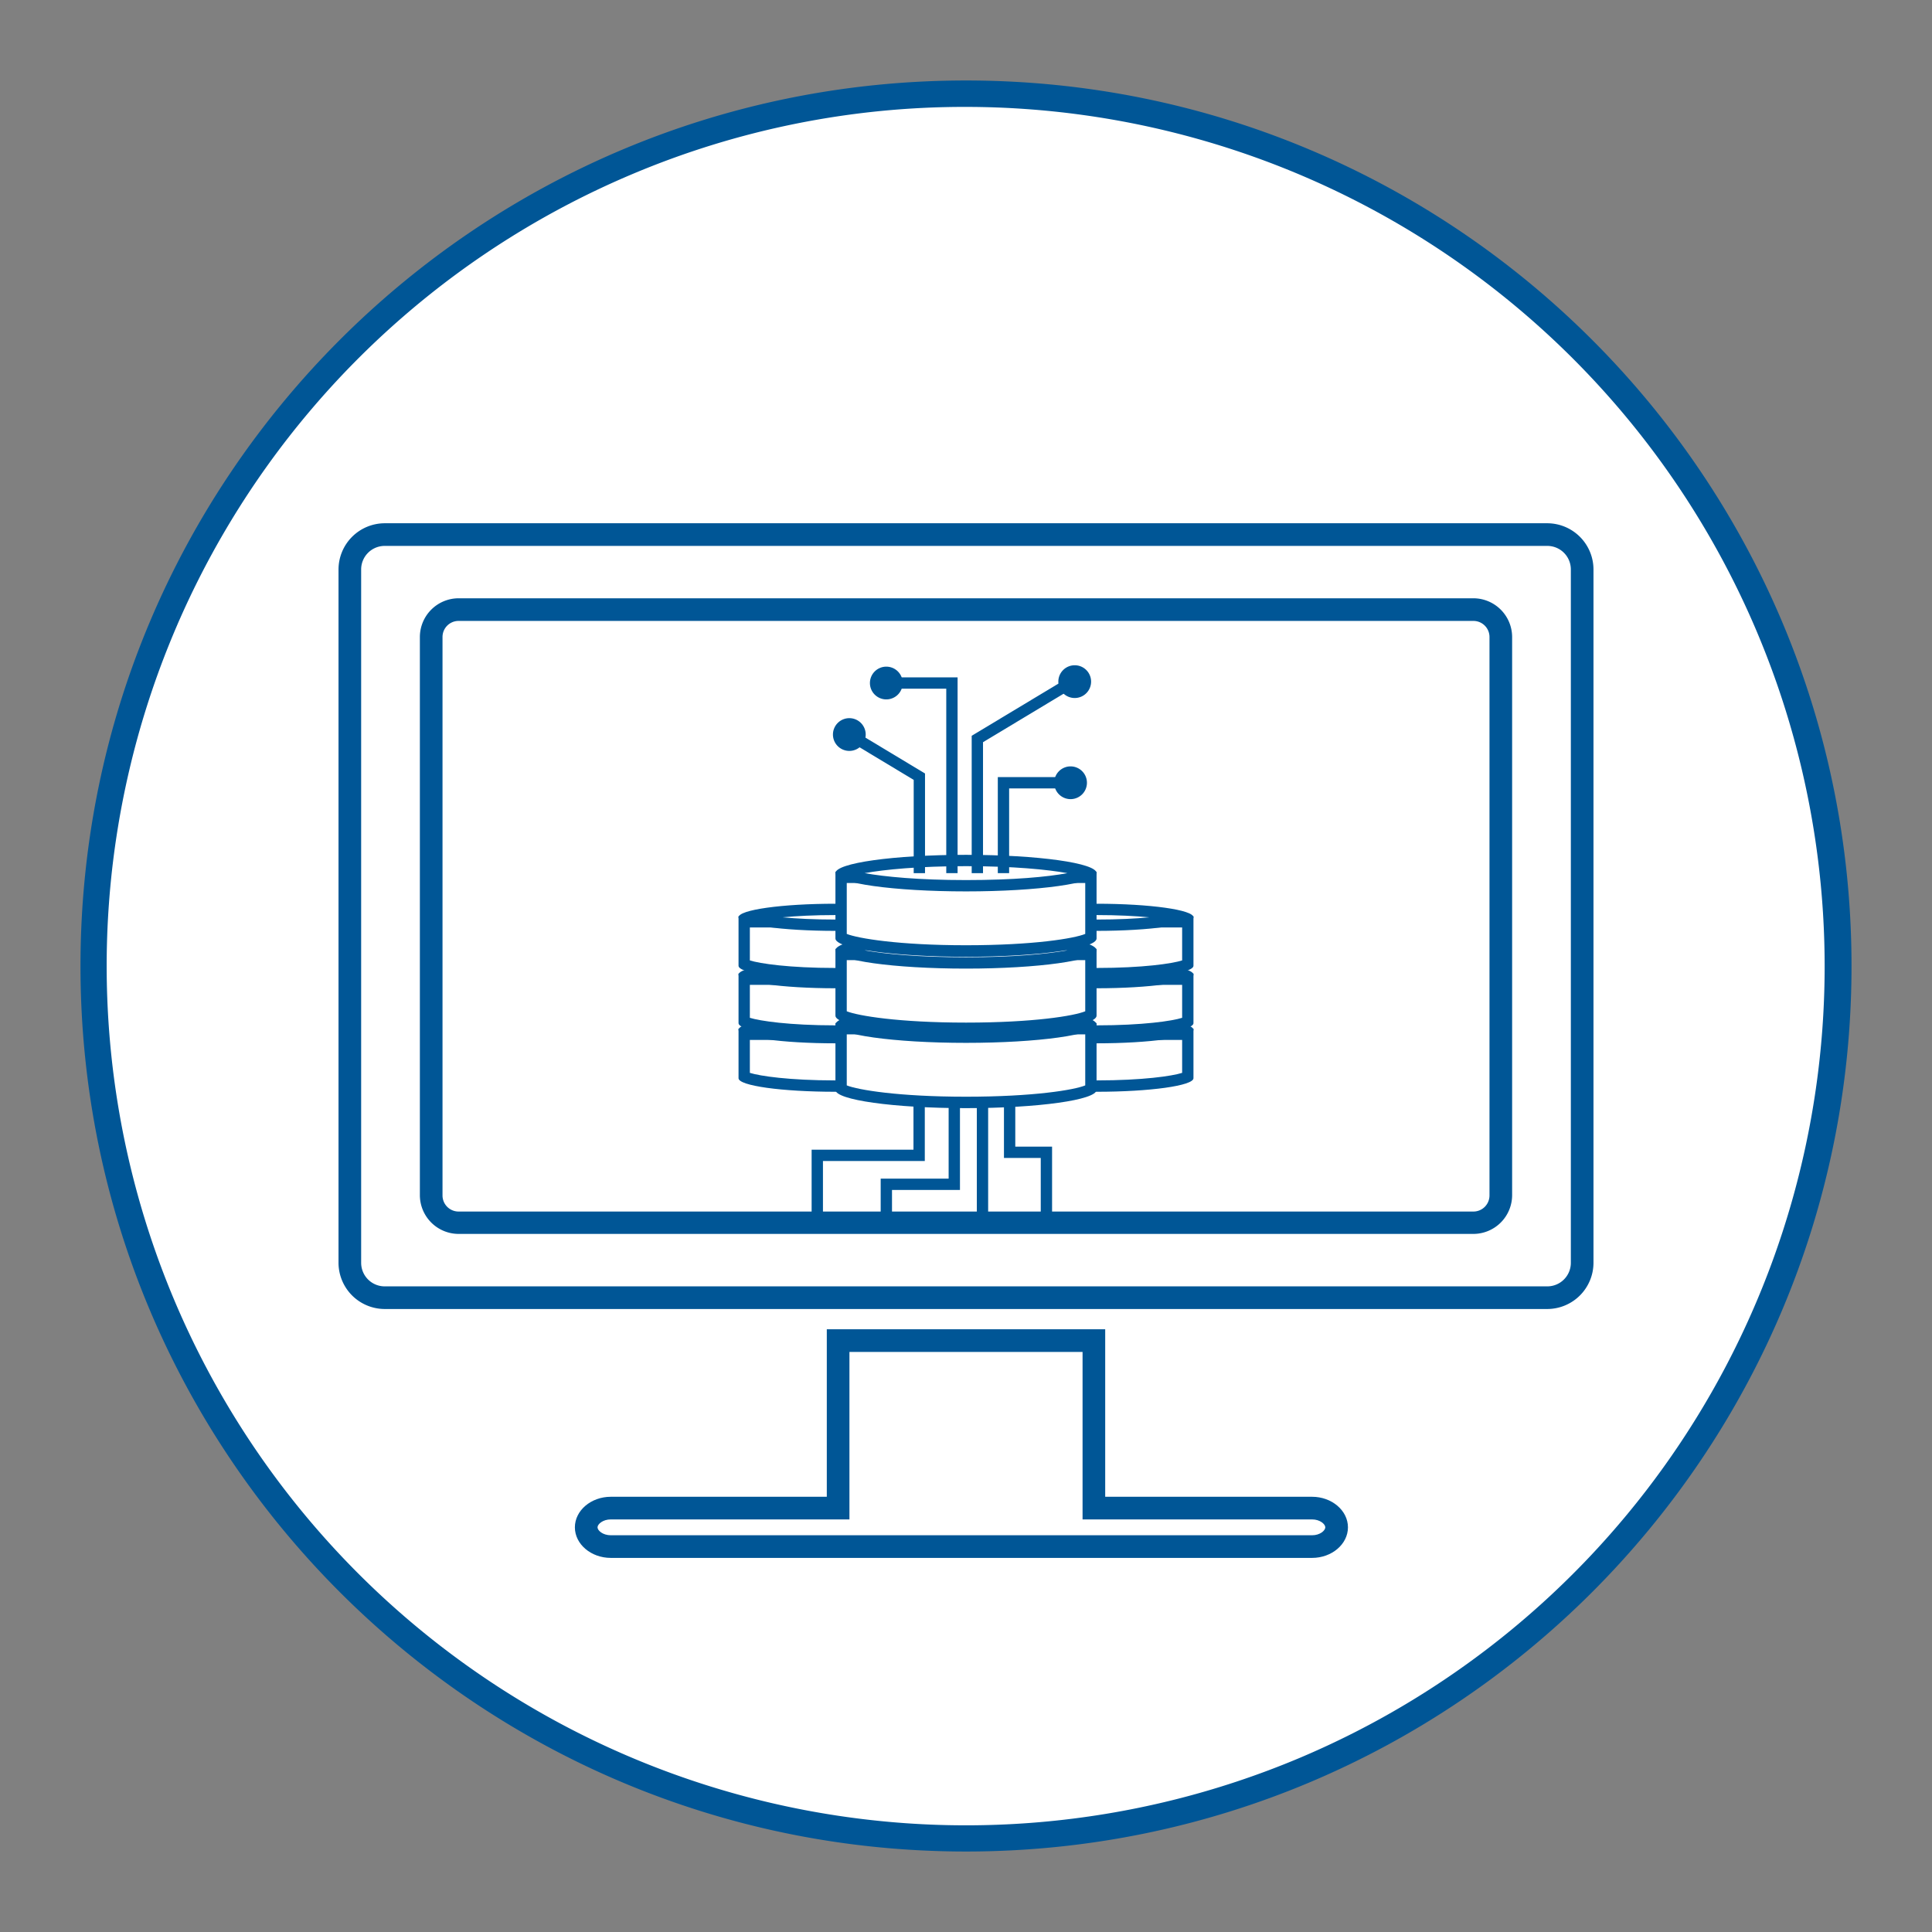<svg id="icon" xmlns="http://www.w3.org/2000/svg" viewBox="0 0 512 512"><rect x="0" y="0" width="512" height="512" fill="#808080" stroke="none"/><path d="M223.61,326.87l-4.16.68,3,3-3.25,2.36-2-3.75L215.29,333,212,330.59l3-3-4.16-.71,1.21-3.72,3.78,1.83-.59-4.22h4l-.62,4.25,3.75-1.89Z" style="fill:#fff"/><path d="M243,326.87l-4.16.68,3,3-3.25,2.36-1.95-3.75L234.68,333l-3.25-2.36,2.95-3-4.16-.71,1.21-3.72,3.78,1.83-.59-4.22h4L238,325l3.75-1.89Z" style="fill:#fff"/><path d="M262.39,326.87l-4.16.68,3,3L258,332.92,256,329.17,254.07,333l-3.25-2.36,3-3-4.16-.71,1.21-3.72L254.6,325l-.59-4.22h4L257.4,325l3.75-1.89Z" style="fill:#fff"/><path d="M281.78,326.87l-4.16.68,3,3-3.25,2.36-1.94-3.75-2,3.78-3.25-2.36,3-3-4.16-.71,1.21-3.72L274,325l-.59-4.22h4l-.62,4.25,3.75-1.89Z" style="fill:#fff"/><path d="M301.17,326.87l-4.16.68,3,3-3.25,2.36-1.94-3.75L292.85,333l-3.25-2.36,2.95-3-4.16-.71,1.21-3.72,3.78,1.83-.59-4.22h4l-.62,4.25,3.75-1.89Z" style="fill:#fff"/><path d="M256,487.17A231.17,231.17,0,0,1,92.54,92.54,231.17,231.17,0,1,1,419.46,419.46,229.66,229.66,0,0,1,256,487.17Z" style="fill:#fff"/><path d="M256,28.33a227.74,227.74,0,0,1,88.62,437.45A227.73,227.73,0,0,1,167.38,46.22,226.27,226.27,0,0,1,256,28.33m0-7C126.4,21.33,21.33,126.4,21.33,256S126.4,490.67,256,490.67,490.67,385.6,490.67,256,385.6,21.33,256,21.33Z" style="fill:#005696"/><path d="M410.06,144.67a6.24,6.24,0,0,1,6.23,6.22V334.67a6.24,6.24,0,0,1-6.23,6.23H101.94a6.24,6.24,0,0,1-6.23-6.23V150.89a6.24,6.24,0,0,1,6.23-6.22H410.06m0-6H101.94a12.27,12.27,0,0,0-12.23,12.22V334.67a12.27,12.27,0,0,0,12.23,12.23H410.06a12.27,12.27,0,0,0,12.23-12.23V150.89a12.27,12.27,0,0,0-12.23-12.22Z" style="fill:#005696"/><rect x="114.27" y="161.55" width="283.46" height="162.47" rx="7.26" style="fill:#fff"/><path d="M390.47,164.55a4.26,4.26,0,0,1,4.26,4.26v148a4.26,4.26,0,0,1-4.26,4.26H121.53a4.26,4.26,0,0,1-4.26-4.26V168.81a4.26,4.26,0,0,1,4.26-4.26H390.47m0-6H121.53a10.29,10.29,0,0,0-10.26,10.26v148A10.29,10.29,0,0,0,121.53,327H390.47a10.29,10.29,0,0,0,10.26-10.26V168.81a10.29,10.29,0,0,0-10.26-10.26Z" style="fill:#005696"/><path d="M286.89,358.27v44.39h60.82c2.11,0,3.51,1.26,3.51,2.1s-1.4,2.1-3.51,2.1H161.87c-2.12,0-3.52-1.26-3.52-2.1s1.4-2.1,3.52-2.1h63.24V358.27h61.78m6-6H219.11v44.39H161.87c-5.24,0-9.52,3.64-9.52,8.1s4.28,8.1,9.52,8.1H347.71c5.23,0,9.51-3.64,9.51-8.1s-4.28-8.1-9.51-8.1H292.89V352.27Z" style="fill:#005696"/><path d="M290.6,287.83c-14.51,0-22.6-1.56-24.19-2.51V274.09h48.37v11.23C313.19,286.27,305.1,287.83,290.6,287.83Z" style="fill:#fff"/><path d="M313.28,275.59v8.73c-2.61.84-10.43,2-22.68,2s-20.08-1.17-22.69-2v-8.73h45.37m3-3H264.91v13.15c0,2,11.5,3.59,25.69,3.59s25.68-1.61,25.68-3.59V272.59Z" style="fill:#005696"/><path d="M290.6,275c-12.52,0-20.26-1.16-23.16-2.09,2.9-.93,10.64-2.1,23.16-2.1s20.25,1.17,23.16,2.1C310.85,273.83,303.11,275,290.6,275Z" style="fill:#fff"/><path d="M290.6,272.3c5.61,0,10.29.25,14,.6-3.68.35-8.36.59-14,.59s-10.3-.24-14-.59c3.68-.35,8.36-.6,14-.6m0-3c-14.19,0-25.69,1.61-25.69,3.6s11.5,3.59,25.69,3.59,25.68-1.61,25.68-3.59-11.5-3.6-25.68-3.6Z" style="fill:#005696"/><path d="M290.6,273.24c-14.51,0-22.6-1.57-24.19-2.52V259.49h48.37v11.23C313.19,271.67,305.1,273.24,290.6,273.24Z" style="fill:#fff"/><path d="M313.28,261v8.73c-2.61.84-10.43,2-22.68,2s-20.08-1.18-22.69-2V261h45.37m3-3H264.91v13.15c0,2,11.5,3.6,25.69,3.6s25.68-1.61,25.68-3.6V258Z" style="fill:#005696"/><path d="M290.6,260.4c-12.52,0-20.26-1.17-23.16-2.1,2.9-.93,10.64-2.09,23.16-2.09s20.25,1.16,23.16,2.09C310.85,259.23,303.11,260.4,290.6,260.4Z" style="fill:#fff"/><path d="M290.6,257.71c5.61,0,10.29.24,14,.59-3.68.35-8.36.6-14,.6s-10.3-.25-14-.6c3.68-.35,8.36-.59,14-.59m0-3c-14.19,0-25.69,1.61-25.69,3.59s11.5,3.6,25.69,3.6,25.68-1.61,25.68-3.6-11.5-3.59-25.68-3.59Z" style="fill:#005696"/><path d="M290.6,258c-14.51,0-22.6-1.56-24.19-2.51V244.29h48.37v11.23C313.19,256.47,305.1,258,290.6,258Z" style="fill:#fff"/><path d="M313.28,245.79v8.73c-2.61.84-10.43,2-22.68,2s-20.08-1.17-22.69-2v-8.73h45.37m3-3H264.91v13.15c0,2,11.5,3.59,25.69,3.59s25.68-1.61,25.68-3.59V242.79Z" style="fill:#005696"/><path d="M290.6,245.19c-12.52,0-20.26-1.16-23.16-2.09,2.9-.93,10.64-2.1,23.16-2.1s20.25,1.17,23.16,2.1C310.85,244,303.11,245.19,290.6,245.19Z" style="fill:#fff"/><path d="M290.6,242.5c5.61,0,10.29.25,14,.6-3.68.35-8.36.59-14,.59s-10.3-.24-14-.59c3.68-.35,8.36-.6,14-.6m0-3c-14.19,0-25.69,1.61-25.69,3.6s11.5,3.59,25.69,3.59,25.68-1.61,25.68-3.59-11.5-3.6-25.68-3.6Z" style="fill:#005696"/><path d="M221.4,287.83c-14.5,0-22.59-1.56-24.18-2.51V274.09h48.37v11.23C244,286.27,235.91,287.83,221.4,287.83Z" style="fill:#fff"/><path d="M244.09,275.59v8.73c-2.61.84-10.43,2-22.69,2s-20.07-1.17-22.68-2v-8.73h45.37m3-3H195.72v13.15c0,2,11.5,3.59,25.68,3.59s25.69-1.61,25.69-3.59V272.59Z" style="fill:#005696"/><path d="M221.4,275c-12.51,0-20.25-1.16-23.16-2.09,2.91-.93,10.65-2.1,23.16-2.1s20.26,1.17,23.16,2.1C241.66,273.83,233.92,275,221.4,275Z" style="fill:#fff"/><path d="M221.4,272.3c5.62,0,10.3.25,14,.6-3.68.35-8.36.59-14,.59s-10.29-.24-14-.59c3.68-.35,8.36-.6,14-.6m0-3c-14.18,0-25.68,1.61-25.68,3.6s11.5,3.59,25.68,3.59,25.69-1.61,25.69-3.59-11.5-3.6-25.69-3.6Z" style="fill:#005696"/><path d="M221.4,273.24c-14.5,0-22.59-1.57-24.18-2.52V259.49h48.37v11.23C244,271.67,235.91,273.24,221.4,273.24Z" style="fill:#fff"/><path d="M244.09,261v8.73c-2.61.84-10.43,2-22.69,2s-20.07-1.18-22.68-2V261h45.37m3-3H195.72v13.15c0,2,11.5,3.6,25.68,3.6s25.69-1.61,25.69-3.6V258Z" style="fill:#005696"/><path d="M221.4,260.4c-12.51,0-20.25-1.17-23.16-2.1,2.91-.93,10.65-2.09,23.16-2.09s20.26,1.16,23.16,2.09C241.66,259.23,233.92,260.4,221.4,260.4Z" style="fill:#fff"/><path d="M221.4,257.71c5.62,0,10.3.24,14,.59-3.68.35-8.36.6-14,.6s-10.29-.25-14-.6c3.68-.35,8.36-.59,14-.59m0-3c-14.18,0-25.68,1.61-25.68,3.59s11.5,3.6,25.68,3.6,25.69-1.61,25.69-3.6-11.5-3.59-25.69-3.59Z" style="fill:#005696"/><path d="M221.4,258c-14.5,0-22.59-1.56-24.18-2.51V244.29h48.37v11.23C244,256.47,235.91,258,221.4,258Z" style="fill:#fff"/><path d="M244.09,245.79v8.73c-2.61.84-10.43,2-22.69,2s-20.07-1.17-22.68-2v-8.73h45.37m3-3H195.72v13.15c0,2,11.5,3.59,25.68,3.59s25.69-1.61,25.69-3.59V242.79Z" style="fill:#005696"/><path d="M221.4,245.19c-12.51,0-20.25-1.16-23.16-2.09,2.91-.93,10.65-2.1,23.16-2.1s20.26,1.17,23.16,2.1C241.66,244,233.92,245.19,221.4,245.19Z" style="fill:#fff"/><path d="M221.4,242.5c5.62,0,10.3.25,14,.6-3.68.35-8.36.59-14,.59s-10.29-.24-14-.59c3.68-.35,8.36-.6,14-.6m0-3c-14.18,0-25.68,1.61-25.68,3.6s11.5,3.59,25.68,3.59,25.69-1.61,25.69-3.59-11.5-3.6-25.69-3.6Z" style="fill:#005696"/><polyline points="243.58 290.24 243.58 306.18 216.59 306.18 216.59 322.72" style="fill:none;stroke:#005696;stroke-miterlimit:10;stroke-width:3px"/><polyline points="252.9 290.24 252.9 313.85 234.89 313.85 234.89 322.72" style="fill:none;stroke:#005696;stroke-miterlimit:10;stroke-width:3px"/><line x1="260.37" y1="290.24" x2="260.37" y2="323.74" style="fill:none;stroke:#005696;stroke-miterlimit:10;stroke-width:3px"/><polyline points="267.56 290.24 267.56 305.37 277.31 305.37 277.31 322.72" style="fill:none;stroke:#005696;stroke-miterlimit:10;stroke-width:3px"/><path d="M256,292.17c-18.88,0-31.3-2.1-33.1-3.62V272.62h66.2v15.93C287.3,290.07,274.88,292.17,256,292.17Z" style="fill:#fff"/><path d="M287.6,274.12v13.52c-2.92,1.21-13.69,3-31.6,3s-28.68-1.82-31.6-3V274.12h63.2m3-3H221.4v17.71c0,2.67,15.49,4.84,34.6,4.84s34.6-2.17,34.6-4.84V271.12Z" style="fill:#005696"/><path d="M256,274.87c-17.73,0-29.78-1.85-32.65-3.34,2.87-1.49,14.91-3.34,32.65-3.34s29.78,1.85,32.65,3.34C285.78,273,273.73,274.87,256,274.87Z" style="fill:#fff"/><path d="M256,269.69c12.54,0,21.58.89,26.87,1.84-5.29,1-14.33,1.84-26.87,1.84s-21.58-.89-26.87-1.84c5.29-.95,14.33-1.84,26.87-1.84m0-3c-19.11,0-34.6,2.17-34.6,4.84s15.49,4.84,34.6,4.84,34.6-2.16,34.6-4.84-15.49-4.84-34.6-4.84Z" style="fill:#005696"/><path d="M256,272.51c-18.88,0-31.3-2.11-33.1-3.63V253h66.2v15.93C287.3,270.4,274.88,272.51,256,272.51Z" style="fill:#fff"/><path d="M287.6,254.45V268c-2.92,1.21-13.69,3-31.6,3s-28.68-1.82-31.6-3V254.45h63.2m3-3H221.4v17.72c0,2.67,15.49,4.84,34.6,4.84s34.6-2.17,34.6-4.84V251.45Z" style="fill:#005696"/><path d="M256,255.21c-17.73,0-29.78-1.86-32.65-3.34,2.87-1.49,14.92-3.35,32.65-3.35s29.78,1.86,32.65,3.35C285.78,253.35,273.73,255.21,256,255.21Z" style="fill:#fff"/><path d="M256,250c12.54,0,21.58.9,26.87,1.85-5.29.95-14.33,1.84-26.87,1.84s-21.58-.89-26.87-1.84c5.29-1,14.33-1.85,26.87-1.85m0-3c-19.11,0-34.6,2.17-34.6,4.85s15.49,4.84,34.6,4.84,34.6-2.17,34.6-4.84S275.11,247,256,247Z" style="fill:#005696"/><path d="M256,252c-18.88,0-31.3-2.11-33.1-3.63V232.47h66.2V248.4C287.3,249.92,274.88,252,256,252Z" style="fill:#fff"/><path d="M287.6,234V247.5c-2.92,1.2-13.69,3-31.6,3s-28.68-1.83-31.6-3V234h63.2m3-3H221.4v17.71c0,2.68,15.49,4.85,34.6,4.85s34.6-2.17,34.6-4.85V231Z" style="fill:#005696"/><path d="M256,234.73c-17.73,0-29.78-1.86-32.65-3.34C226.22,229.9,238.26,228,256,228s29.78,1.86,32.65,3.35C285.78,232.87,273.73,234.73,256,234.73Z" style="fill:#fff"/><path d="M256,229.54c12.54,0,21.58.9,26.87,1.85-5.29,1-14.33,1.84-26.87,1.84s-21.58-.89-26.87-1.84c5.29-.95,14.33-1.85,26.87-1.85m0-3c-19.11,0-34.6,2.17-34.6,4.85s15.49,4.84,34.6,4.84,34.6-2.17,34.6-4.84-15.49-4.85-34.6-4.85Z" style="fill:#005696"/><polyline points="284.82 180.31 259.01 195.84 259.01 231.39" style="fill:none;stroke:#005696;stroke-miterlimit:10;stroke-width:3px"/><path d="M284.82,182a1.34,1.34,0,1,1,1.33-1.34A1.34,1.34,0,0,1,284.82,182Z" style="fill:#fff"/><path d="M284.82,176.3a4.34,4.34,0,1,0,4.33,4.33,4.33,4.33,0,0,0-4.33-4.33Z" style="fill:#005696"/><path d="M283.71,208.78a1.34,1.34,0,1,1,1.33-1.34A1.34,1.34,0,0,1,283.71,208.78Z" style="fill:#fff"/><path d="M283.71,203.1a4.34,4.34,0,1,0,4.34,4.34,4.34,4.34,0,0,0-4.34-4.34Z" style="fill:#005696"/><circle cx="234.89" cy="181.01" r="1.34" style="fill:#fff"/><path d="M234.89,176.67a4.34,4.34,0,1,0,4.33,4.34,4.34,4.34,0,0,0-4.33-4.34Z" style="fill:#005696"/><circle cx="225.08" cy="194.66" r="1.34" style="fill:#fff"/><path d="M225.08,190.32a4.34,4.34,0,1,0,4.34,4.34,4.34,4.34,0,0,0-4.34-4.34Z" style="fill:#005696"/><polyline points="225.08 194.66 243.64 205.83 243.64 231.39" style="fill:none;stroke:#005696;stroke-miterlimit:10;stroke-width:3px"/><polyline points="283.32 207.44 265.93 207.44 265.93 231.39" style="fill:none;stroke:#005696;stroke-miterlimit:10;stroke-width:3px"/><polyline points="234.89 181.01 252.27 181.01 252.27 231.39" style="fill:none;stroke:#005696;stroke-miterlimit:10;stroke-width:3px"/></svg>
